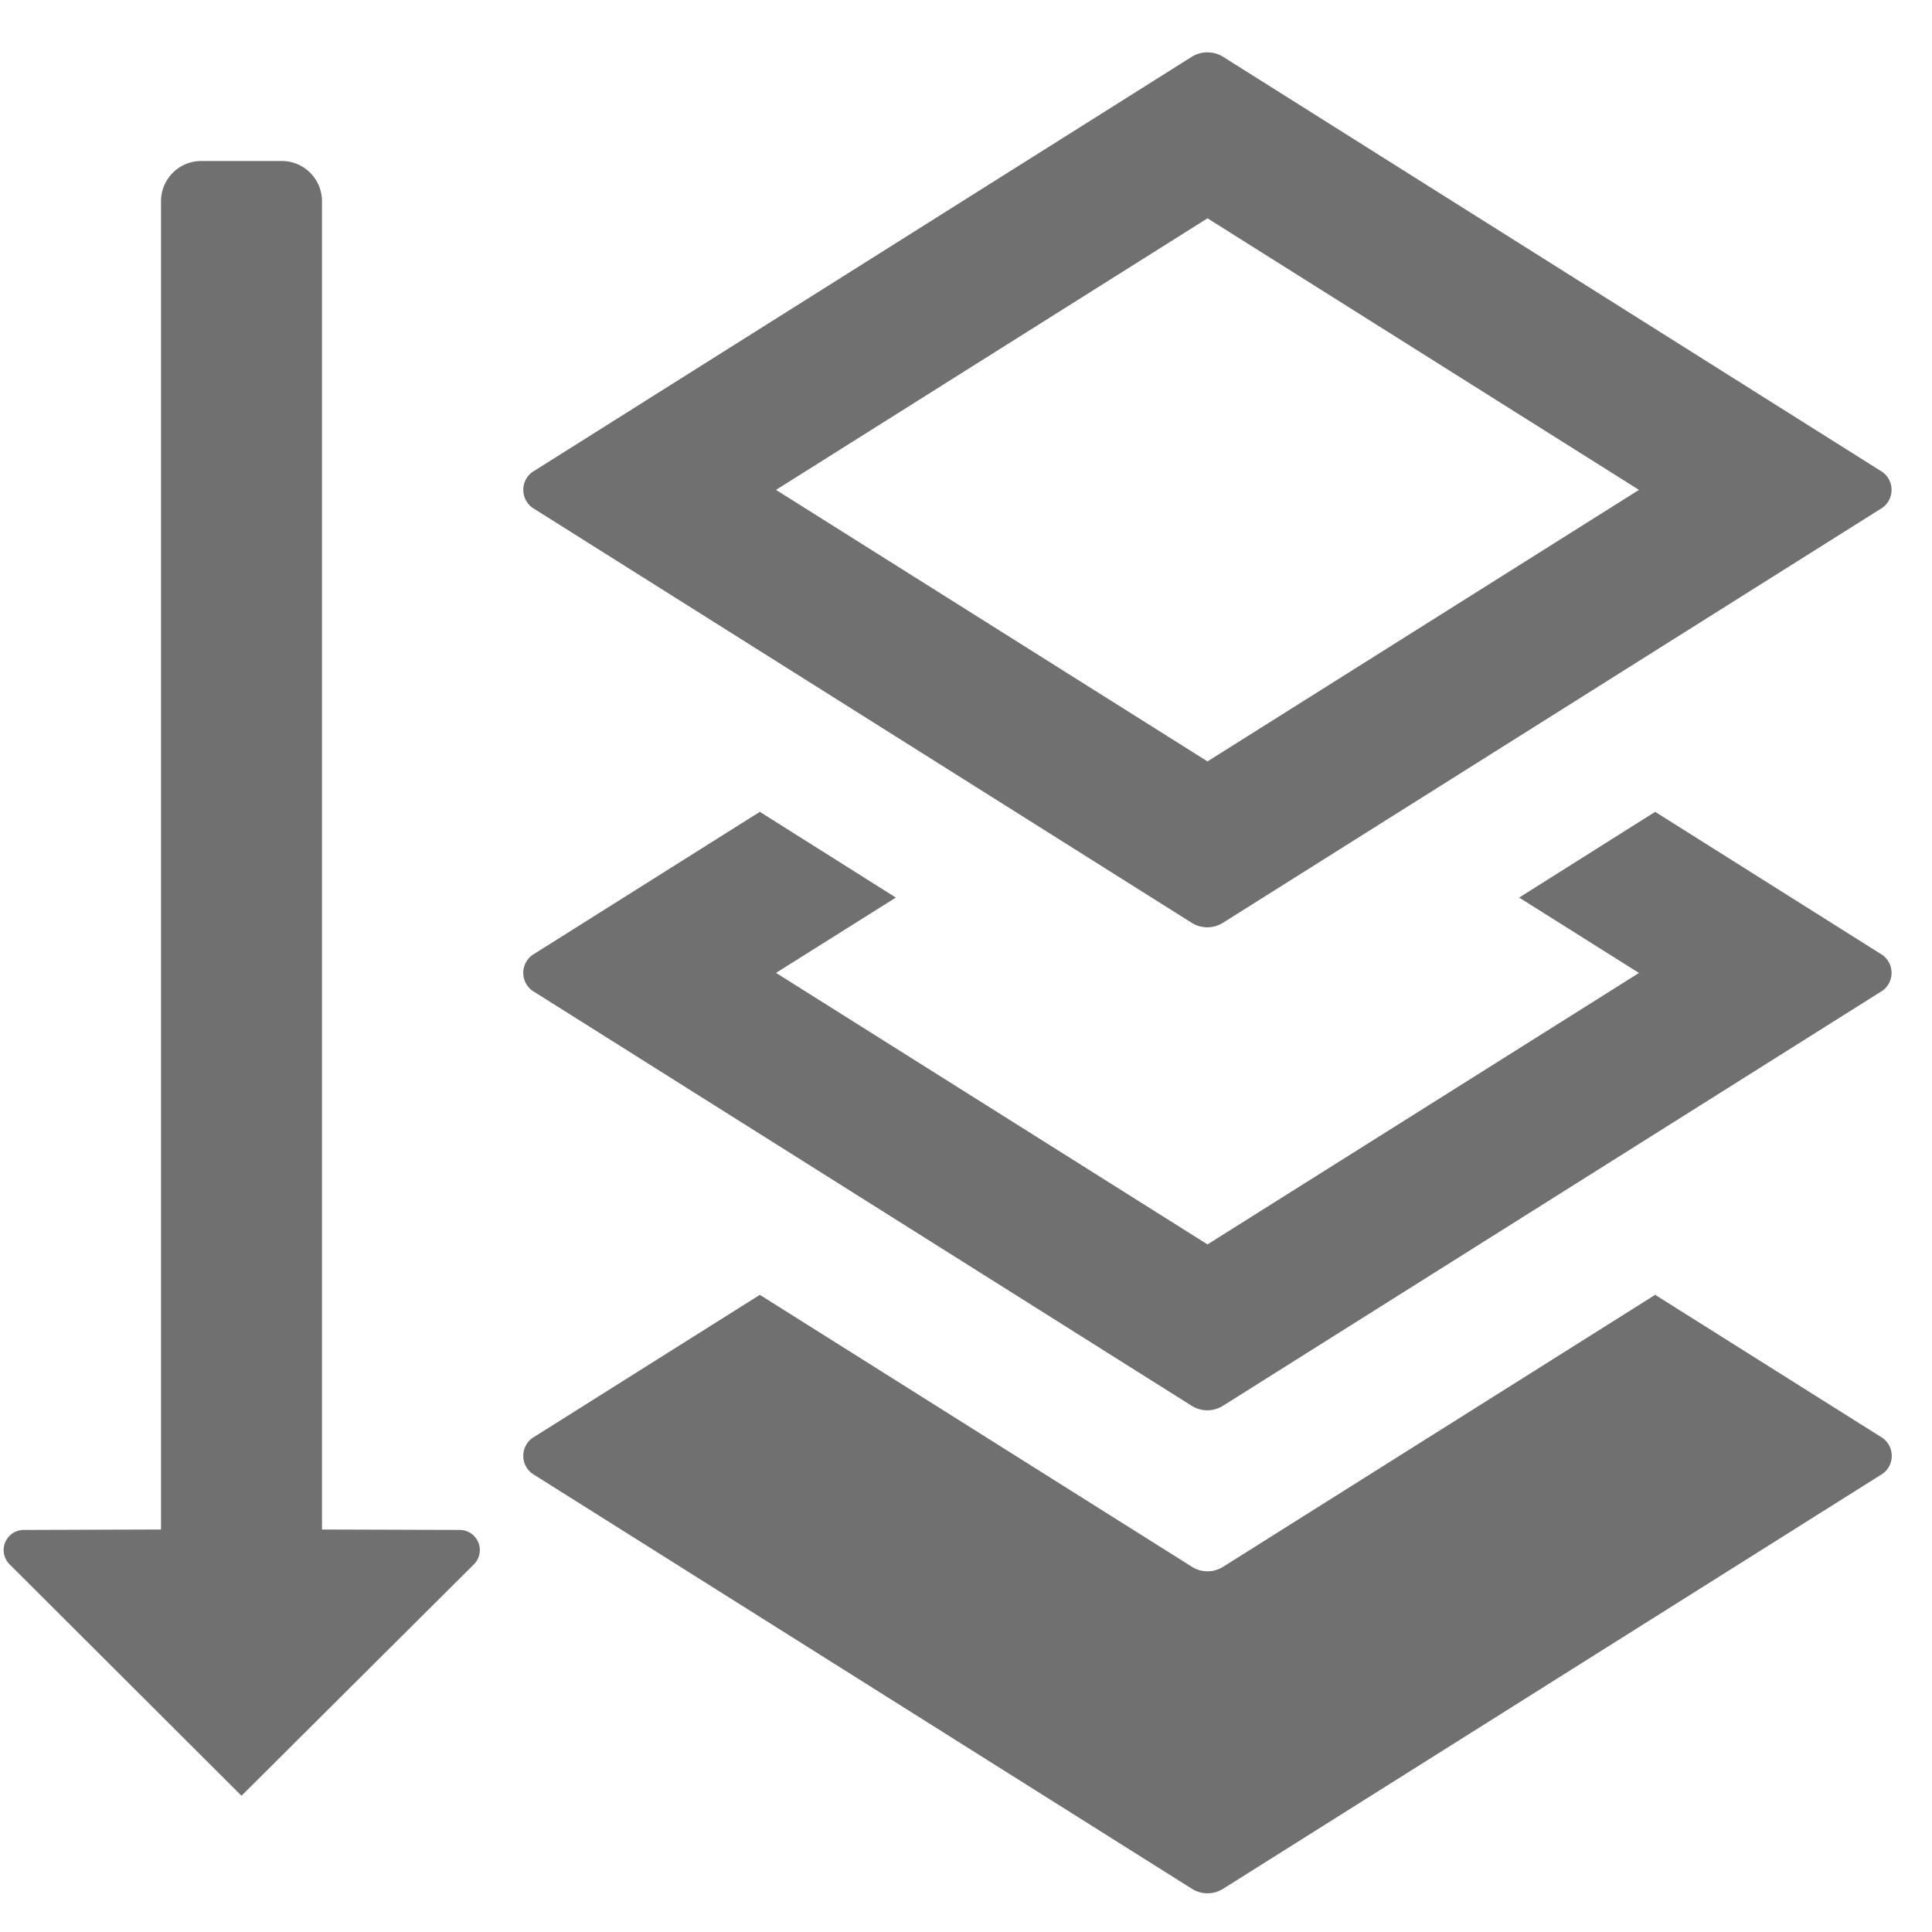 <svg xmlns="http://www.w3.org/2000/svg" data-name="S_LayersSendToBack_24_N@2x" height="48" id="S_LayersSendToBack_24_N_2x" viewBox="0 0 48 48" width="48"><defs><style>.fill{fill:#707070}</style></defs><title>S_LayersSendToBack_24_N@2x</title><path class="fill" d="M41.122 32.17l-10.727 6.752a.726.726 0 0 1-.789 0L18.878 32.17l-5.654 3.559a.548.548 0 0 0 0 .883l16.382 10.31a.726.726 0 0 0 .789 0l16.382-10.31a.548.548 0 0 0 0-.883z"/><path class="fill" d="M41.122 20.17l-3.379 2.13 2.977 1.873L30 30.917l-10.72-6.746 2.977-1.871-3.379-2.13-5.654 3.559a.548.548 0 0 0 0 .883L29.6 34.922a.729.729 0 0 0 .791 0l16.381-10.31a.548.548 0 0 0 0-.883z"/><path class="fill" d="M30 5.424l10.72 6.747L30 18.917l-10.72-6.746zM30 1.3a.741.741 0 0 0-.4.117L13.224 11.729a.548.548 0 0 0 0 .883L29.6 22.922a.729.729 0 0 0 .791 0l16.381-10.31a.548.548 0 0 0 0-.883L30.4 1.419A.741.741 0 0 0 30 1.3zM4 5v33l-3.405.011a.5.5 0 0 0-.349.862L6 44.615l5.766-5.742a.5.5 0 0 0-.349-.862L8 38V5a1 1 0 0 0-1-1H5a1 1 0 0 0-1 1z"/></svg>